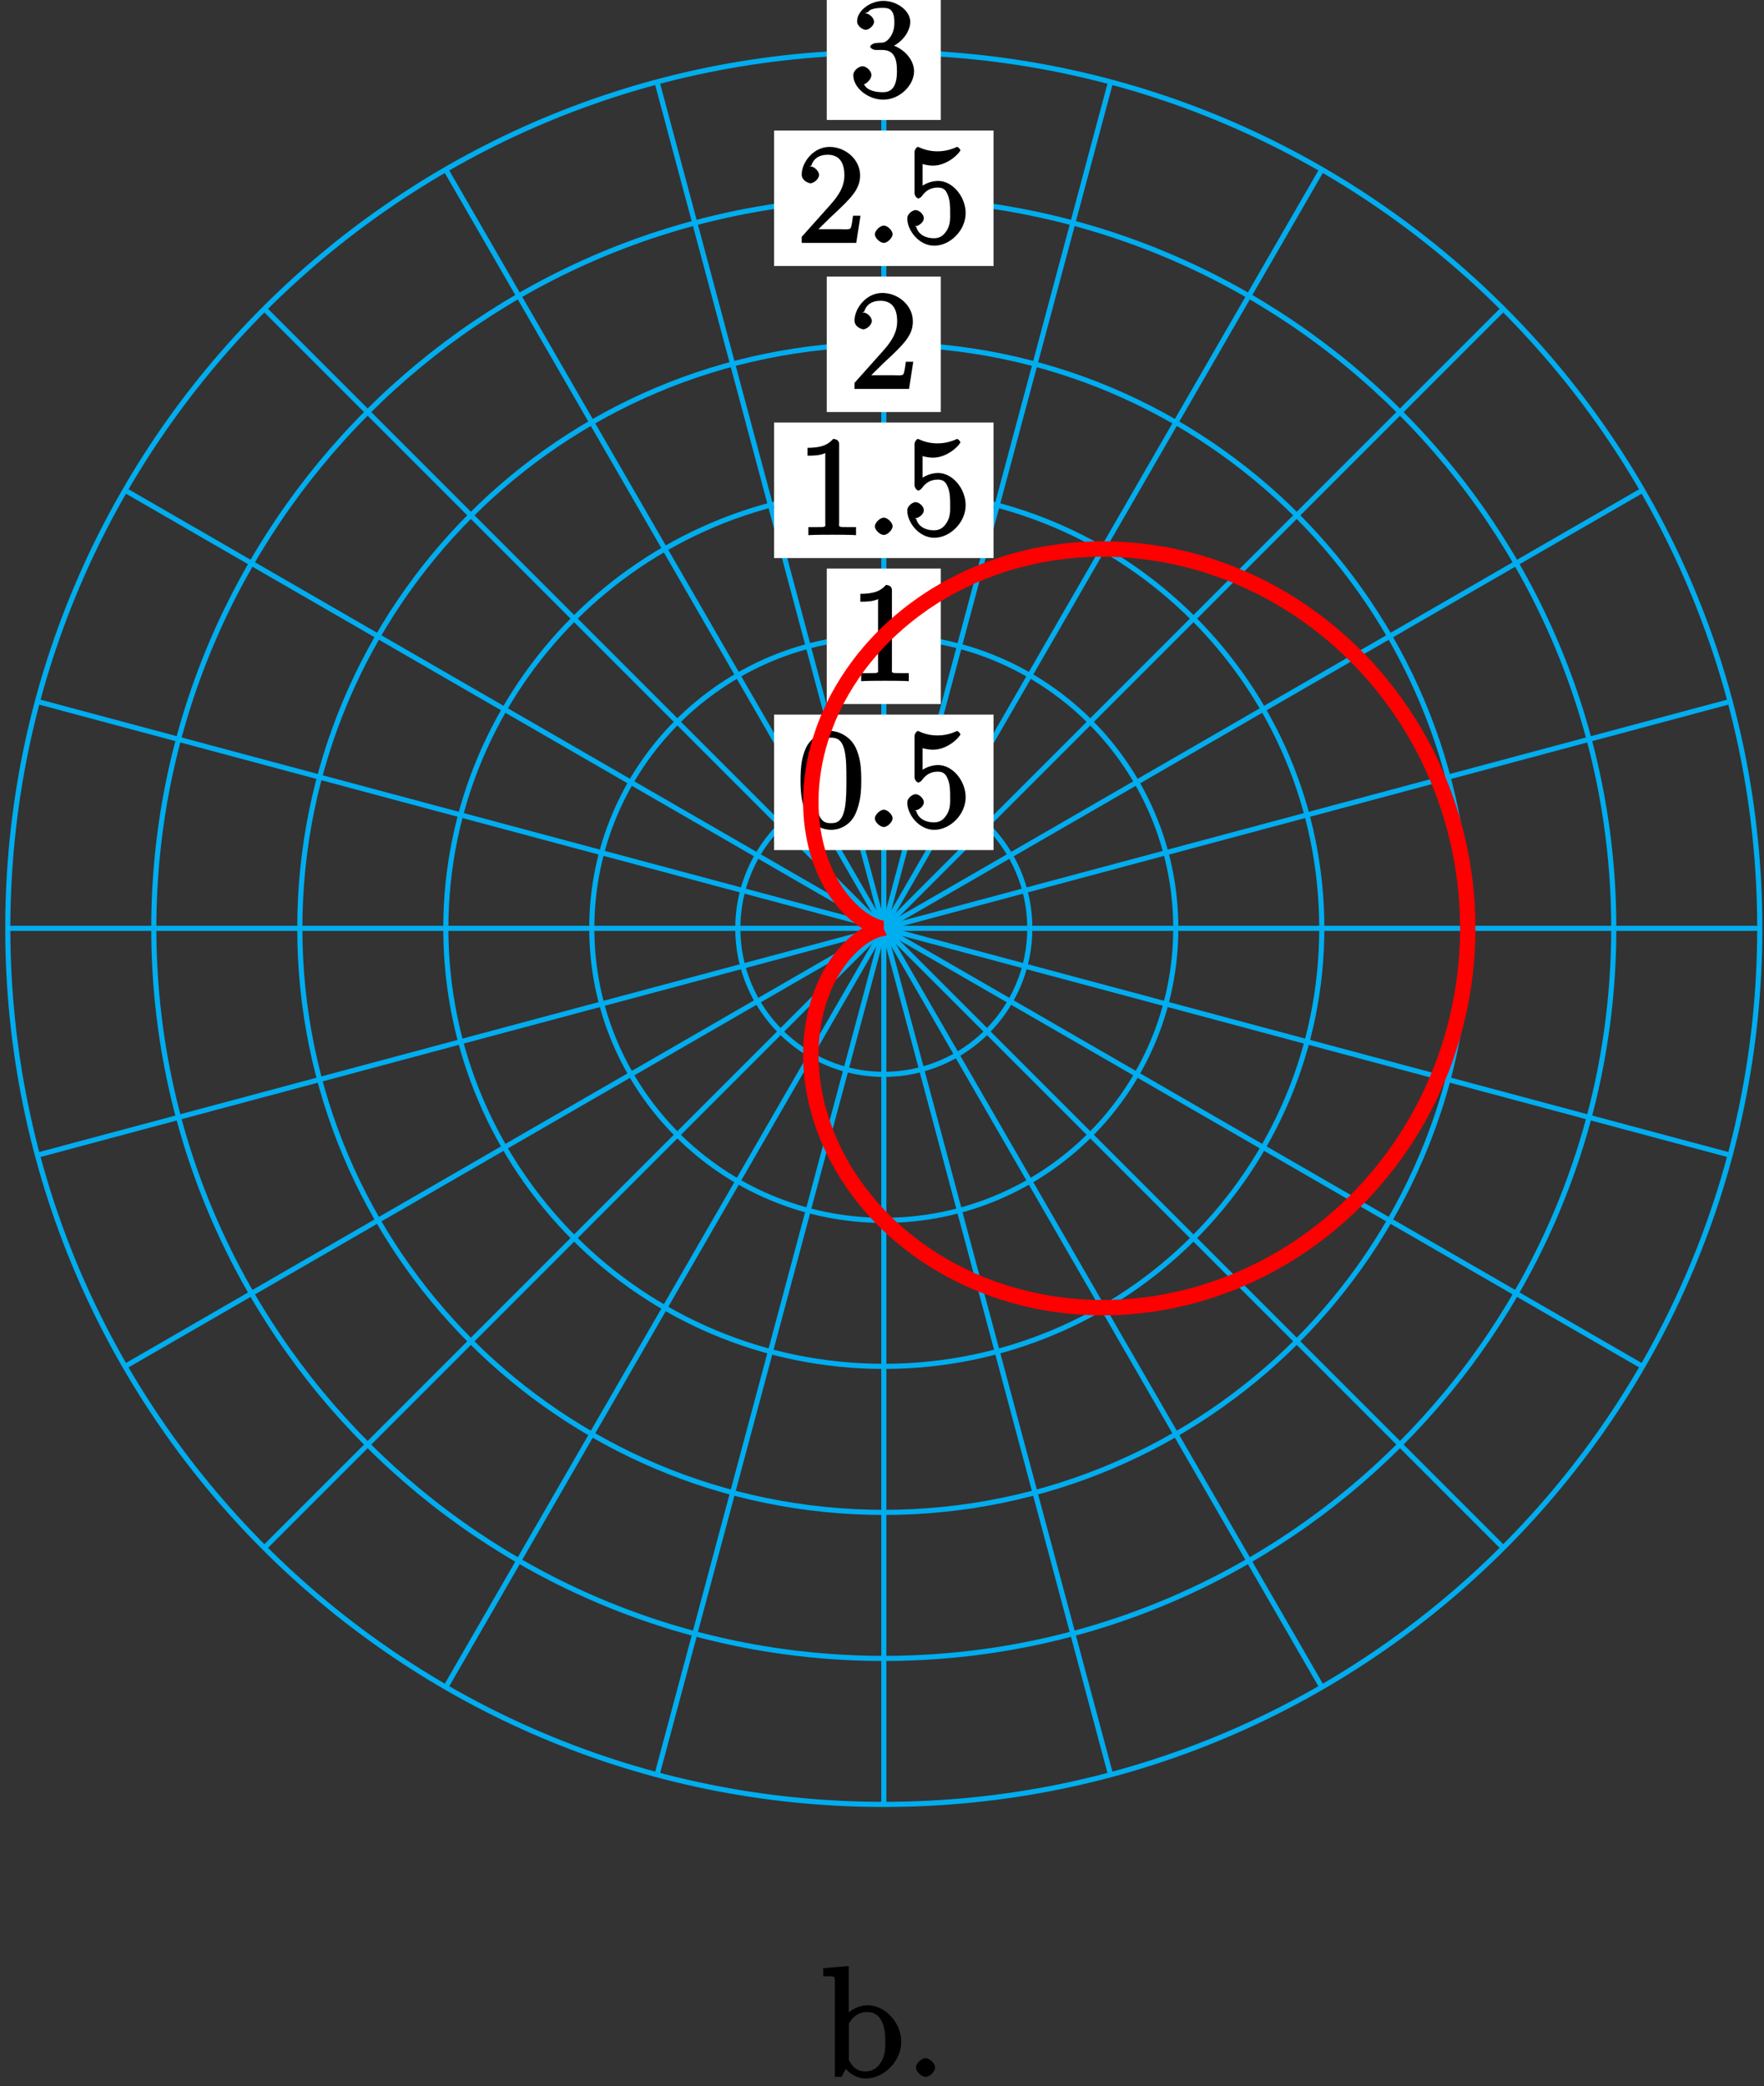 <?xml version="1.0" encoding="UTF-8"?>
<svg xmlns="http://www.w3.org/2000/svg" xmlns:xlink="http://www.w3.org/1999/xlink" width="137pt" height="162pt" viewBox="0 0 137 162" version="1.1">
<rect x="0" y="0" width="137" height="162" fill="#333333" stroke="none"/>
<defs>
<g>
<symbol overflow="visible" id="glyph0-0">
<path style="stroke:none;" d=""/>
</symbol>
<symbol overflow="visible" id="glyph0-1">
<path style="stroke:none;" d="M 4.984 -3.594 C 4.984 -4.484 4.938 -5.359 4.547 -6.172 C 4.109 -7.078 3.172 -7.453 2.641 -7.453 C 2.016 -7.453 1.078 -7 0.672 -6.109 C 0.375 -5.422 0.266 -4.766 0.266 -3.594 C 0.266 -2.547 0.391 -1.656 0.781 -0.891 C 1.188 -0.078 2.062 0.219 2.625 0.219 C 3.562 0.219 4.219 -0.375 4.484 -0.922 C 4.969 -1.922 4.984 -2.969 4.984 -3.594 Z M 2.625 -0.297 C 2.281 -0.297 1.75 -0.328 1.547 -1.5 C 1.422 -2.156 1.422 -2.969 1.422 -3.719 C 1.422 -4.609 1.422 -5.406 1.594 -6.047 C 1.781 -6.766 2.156 -6.938 2.625 -6.938 C 3.031 -6.938 3.484 -6.844 3.688 -5.922 C 3.828 -5.312 3.828 -4.453 3.828 -3.719 C 3.828 -3 3.828 -2.188 3.719 -1.531 C 3.516 -0.344 3 -0.297 2.625 -0.297 Z M 2.625 -0.297 "/>
</symbol>
<symbol overflow="visible" id="glyph0-2">
<path style="stroke:none;" d="M 1.375 -6.172 C 1.844 -6.016 2.219 -6 2.344 -6 C 3.547 -6 4.484 -7.047 4.484 -7.203 C 4.484 -7.25 4.312 -7.453 4.234 -7.453 C 4.219 -7.453 4.203 -7.453 4.109 -7.406 C 3.5 -7.141 2.984 -7.109 2.703 -7.109 C 1.984 -7.109 1.484 -7.328 1.281 -7.422 C 1.203 -7.453 1.188 -7.453 1.172 -7.453 C 1.094 -7.453 0.922 -7.234 0.922 -7.062 L 0.922 -3.859 C 0.922 -3.672 1.094 -3.453 1.219 -3.453 C 1.266 -3.453 1.406 -3.516 1.5 -3.641 C 1.812 -4.078 2.203 -4.297 2.734 -4.297 C 3.312 -4.297 3.406 -3.922 3.5 -3.734 C 3.688 -3.312 3.688 -2.781 3.688 -2.375 C 3.688 -1.969 3.734 -1.469 3.438 -0.984 C 3.203 -0.594 2.906 -0.359 2.438 -0.359 C 1.719 -0.359 1.188 -0.703 1.062 -1.234 C 0.875 -1.312 0.953 -1.297 1 -1.297 C 1.188 -1.297 1.641 -1.562 1.641 -1.922 C 1.641 -2.234 1.266 -2.547 1 -2.547 C 0.812 -2.547 0.359 -2.297 0.359 -1.891 C 0.359 -0.969 1.266 0.219 2.453 0.219 C 3.672 0.219 4.891 -0.953 4.891 -2.312 C 4.891 -3.594 3.875 -4.812 2.75 -4.812 C 2.125 -4.812 1.531 -4.5 1.25 -4.203 L 1.547 -4.094 L 1.547 -6.109 Z M 1.375 -6.172 "/>
</symbol>
<symbol overflow="visible" id="glyph0-3">
<path style="stroke:none;" d="M 3.266 -7.047 C 3.266 -7.297 3.094 -7.453 2.797 -7.453 C 2.5 -7.125 2.094 -6.766 0.812 -6.766 L 0.812 -6.156 C 1.234 -6.156 1.766 -6.156 2.188 -6.359 L 2.188 -0.984 C 2.188 -0.594 2.328 -0.609 1.375 -0.609 L 0.875 -0.609 L 0.875 0.016 C 1.328 -0.016 2.375 -0.016 2.734 -0.016 C 3.094 -0.016 4.125 -0.016 4.578 0.016 L 4.578 -0.609 L 4.078 -0.609 C 3.125 -0.609 3.266 -0.594 3.266 -0.984 Z M 3.266 -7.047 "/>
</symbol>
<symbol overflow="visible" id="glyph0-4">
<path style="stroke:none;" d="M 4.734 -2.109 L 4.344 -2.109 C 4.297 -1.781 4.25 -1.297 4.141 -1.125 C 4.062 -1.016 3.578 -1.062 3.266 -1.062 L 1.266 -1.062 L 1.391 -0.812 C 1.672 -1.062 2.344 -1.75 2.609 -2 C 4.25 -3.516 4.891 -4.172 4.891 -5.25 C 4.891 -6.484 3.75 -7.453 2.516 -7.453 C 1.266 -7.453 0.359 -6.25 0.359 -5.312 C 0.359 -4.766 1 -4.625 1.031 -4.625 C 1.266 -4.625 1.703 -4.938 1.703 -5.281 C 1.703 -5.578 1.328 -5.938 1.031 -5.938 C 0.938 -5.938 0.922 -5.938 1.109 -6 C 1.25 -6.5 1.672 -6.844 2.375 -6.844 C 3.281 -6.844 3.672 -6.234 3.672 -5.25 C 3.672 -4.328 3.188 -3.641 2.578 -2.953 L 0.359 -0.469 L 0.359 0 L 4.594 0 L 4.922 -2.109 Z M 4.734 -2.109 "/>
</symbol>
<symbol overflow="visible" id="glyph0-5">
<path style="stroke:none;" d="M 1.984 -4.172 C 1.797 -4.156 1.578 -4 1.578 -3.891 C 1.578 -3.797 1.812 -3.641 2 -3.641 L 2.5 -3.641 C 3.406 -3.641 3.656 -3.031 3.656 -2 C 3.656 -0.594 3.094 -0.359 2.562 -0.359 C 2.047 -0.359 1.328 -0.469 1.094 -0.984 C 1.188 -0.969 1.672 -1.312 1.672 -1.703 C 1.672 -2.016 1.281 -2.375 0.984 -2.375 C 0.719 -2.375 0.266 -2.078 0.266 -1.672 C 0.266 -0.703 1.406 0.219 2.594 0.219 C 3.875 0.219 4.984 -0.906 4.984 -1.984 C 4.984 -2.984 4.031 -3.906 3 -4.094 L 3 -3.797 C 3.922 -4.062 4.688 -5 4.688 -5.828 C 4.688 -6.688 3.656 -7.453 2.609 -7.453 C 1.531 -7.453 0.562 -6.656 0.562 -5.875 C 0.562 -5.438 1.062 -5.203 1.234 -5.203 C 1.453 -5.203 1.875 -5.516 1.875 -5.828 C 1.875 -6.172 1.453 -6.484 1.219 -6.484 C 1.156 -6.484 1.125 -6.484 1.422 -6.594 C 1.625 -6.938 2.516 -6.906 2.578 -6.906 C 2.922 -6.906 3.453 -6.891 3.453 -5.828 C 3.453 -5.625 3.469 -5.141 3.156 -4.672 C 2.828 -4.203 2.594 -4.203 2.297 -4.203 Z M 1.984 -4.172 "/>
</symbol>
<symbol overflow="visible" id="glyph1-0">
<path style="stroke:none;" d=""/>
</symbol>
<symbol overflow="visible" id="glyph1-1">
<path style="stroke:none;" d="M 2.141 -0.672 C 2.141 -0.984 1.719 -1.344 1.469 -1.344 C 1.156 -1.344 0.766 -0.938 0.766 -0.672 C 0.766 -0.359 1.188 0 1.453 0 C 1.766 0 2.141 -0.406 2.141 -0.672 Z M 2.141 -0.672 "/>
</symbol>
<symbol overflow="visible" id="glyph2-0">
<path style="stroke:none;" d=""/>
</symbol>
<symbol overflow="visible" id="glyph2-1">
<path style="stroke:none;" d="M 2 -8.594 L 0.172 -8.438 L 0.172 -7.812 C 1.141 -7.812 1.078 -7.875 1.078 -7.297 L 1.078 0 L 1.594 0 C 1.656 -0.125 2 -0.734 1.938 -0.625 C 2.094 -0.375 2.719 0.125 3.484 0.125 C 4.859 0.125 6.234 -1.188 6.234 -2.719 C 6.234 -4.25 4.953 -5.562 3.625 -5.562 C 2.969 -5.562 2.281 -5.219 1.875 -4.719 L 2.156 -4.609 L 2.156 -8.609 Z M 2.172 -3.969 C 2.172 -4.188 2.125 -4.094 2.266 -4.297 C 2.547 -4.719 2.969 -5.031 3.547 -5.031 C 3.906 -5.031 5 -5.031 5 -2.734 C 5 -1.938 4.922 -1.547 4.641 -1.109 C 4.406 -0.734 4.047 -0.422 3.438 -0.422 C 2.797 -0.422 2.484 -0.781 2.281 -1.109 C 2.125 -1.359 2.172 -1.297 2.172 -1.5 Z M 2.172 -3.969 "/>
</symbol>
<symbol overflow="visible" id="glyph2-2">
<path style="stroke:none;" d="M 2.359 -0.734 C 2.359 -1.047 1.922 -1.453 1.625 -1.453 C 1.281 -1.453 0.875 -1.031 0.875 -0.734 C 0.875 -0.375 1.344 0 1.609 0 C 1.938 0 2.359 -0.391 2.359 -0.734 Z M 2.359 -0.734 "/>
</symbol>
</g>
</defs>
<g id="surface1">
<path style="fill:none;stroke-width:0.399;stroke-linecap:butt;stroke-linejoin:miter;stroke:rgb(0%,67.839%,93.729%);stroke-opacity:1;stroke-miterlimit:10;" d="M 0.001 0 L 68.032 0 " transform="matrix(1,0,0,-1,68.64,72.09)"/>
<path style="fill:none;stroke-width:0.399;stroke-linecap:butt;stroke-linejoin:miter;stroke:rgb(0%,67.839%,93.729%);stroke-opacity:1;stroke-miterlimit:10;" d="M 0.001 0 L 65.715 17.61 " transform="matrix(1,0,0,-1,68.64,72.09)"/>
<path style="fill:none;stroke-width:0.399;stroke-linecap:butt;stroke-linejoin:miter;stroke:rgb(0%,67.839%,93.729%);stroke-opacity:1;stroke-miterlimit:10;" d="M 0.001 0 L 58.919 34.016 " transform="matrix(1,0,0,-1,68.64,72.09)"/>
<path style="fill:none;stroke-width:0.399;stroke-linecap:butt;stroke-linejoin:miter;stroke:rgb(0%,67.839%,93.729%);stroke-opacity:1;stroke-miterlimit:10;" d="M 0.001 0 L 48.106 48.106 " transform="matrix(1,0,0,-1,68.64,72.09)"/>
<path style="fill:none;stroke-width:0.399;stroke-linecap:butt;stroke-linejoin:miter;stroke:rgb(0%,67.839%,93.729%);stroke-opacity:1;stroke-miterlimit:10;" d="M 0.001 0 L 34.016 58.918 " transform="matrix(1,0,0,-1,68.64,72.09)"/>
<path style="fill:none;stroke-width:0.399;stroke-linecap:butt;stroke-linejoin:miter;stroke:rgb(0%,67.839%,93.729%);stroke-opacity:1;stroke-miterlimit:10;" d="M 0.001 0 L 17.61 65.715 " transform="matrix(1,0,0,-1,68.64,72.09)"/>
<path style="fill:none;stroke-width:0.399;stroke-linecap:butt;stroke-linejoin:miter;stroke:rgb(0%,67.839%,93.729%);stroke-opacity:1;stroke-miterlimit:10;" d="M 0.001 0 L 0.001 68.031 " transform="matrix(1,0,0,-1,68.64,72.09)"/>
<path style="fill:none;stroke-width:0.399;stroke-linecap:butt;stroke-linejoin:miter;stroke:rgb(0%,67.839%,93.729%);stroke-opacity:1;stroke-miterlimit:10;" d="M 0.001 0 L -17.609 65.715 " transform="matrix(1,0,0,-1,68.64,72.09)"/>
<path style="fill:none;stroke-width:0.399;stroke-linecap:butt;stroke-linejoin:miter;stroke:rgb(0%,67.839%,93.729%);stroke-opacity:1;stroke-miterlimit:10;" d="M 0.001 0 L -34.015 58.918 " transform="matrix(1,0,0,-1,68.64,72.09)"/>
<path style="fill:none;stroke-width:0.399;stroke-linecap:butt;stroke-linejoin:miter;stroke:rgb(0%,67.839%,93.729%);stroke-opacity:1;stroke-miterlimit:10;" d="M 0.001 0 L -48.105 48.106 " transform="matrix(1,0,0,-1,68.64,72.09)"/>
<path style="fill:none;stroke-width:0.399;stroke-linecap:butt;stroke-linejoin:miter;stroke:rgb(0%,67.839%,93.729%);stroke-opacity:1;stroke-miterlimit:10;" d="M 0.001 0 L -58.917 34.016 " transform="matrix(1,0,0,-1,68.64,72.09)"/>
<path style="fill:none;stroke-width:0.399;stroke-linecap:butt;stroke-linejoin:miter;stroke:rgb(0%,67.839%,93.729%);stroke-opacity:1;stroke-miterlimit:10;" d="M 0.001 0 L -65.714 17.61 " transform="matrix(1,0,0,-1,68.64,72.09)"/>
<path style="fill:none;stroke-width:0.399;stroke-linecap:butt;stroke-linejoin:miter;stroke:rgb(0%,67.839%,93.729%);stroke-opacity:1;stroke-miterlimit:10;" d="M 0.001 0 L -68.035 0 " transform="matrix(1,0,0,-1,68.64,72.09)"/>
<path style="fill:none;stroke-width:0.399;stroke-linecap:butt;stroke-linejoin:miter;stroke:rgb(0%,67.839%,93.729%);stroke-opacity:1;stroke-miterlimit:10;" d="M 0.001 0 L -65.714 -17.609 " transform="matrix(1,0,0,-1,68.64,72.09)"/>
<path style="fill:none;stroke-width:0.399;stroke-linecap:butt;stroke-linejoin:miter;stroke:rgb(0%,67.839%,93.729%);stroke-opacity:1;stroke-miterlimit:10;" d="M 0.001 0 L -58.917 -34.015 " transform="matrix(1,0,0,-1,68.64,72.09)"/>
<path style="fill:none;stroke-width:0.399;stroke-linecap:butt;stroke-linejoin:miter;stroke:rgb(0%,67.839%,93.729%);stroke-opacity:1;stroke-miterlimit:10;" d="M 0.001 0 L -48.105 -48.105 " transform="matrix(1,0,0,-1,68.64,72.09)"/>
<path style="fill:none;stroke-width:0.399;stroke-linecap:butt;stroke-linejoin:miter;stroke:rgb(0%,67.839%,93.729%);stroke-opacity:1;stroke-miterlimit:10;" d="M 0.001 0 L -34.015 -58.918 " transform="matrix(1,0,0,-1,68.64,72.09)"/>
<path style="fill:none;stroke-width:0.399;stroke-linecap:butt;stroke-linejoin:miter;stroke:rgb(0%,67.839%,93.729%);stroke-opacity:1;stroke-miterlimit:10;" d="M 0.001 0 L -17.609 -65.715 " transform="matrix(1,0,0,-1,68.64,72.09)"/>
<path style="fill:none;stroke-width:0.399;stroke-linecap:butt;stroke-linejoin:miter;stroke:rgb(0%,67.839%,93.729%);stroke-opacity:1;stroke-miterlimit:10;" d="M 0.001 0 L 0.001 -68.031 " transform="matrix(1,0,0,-1,68.64,72.09)"/>
<path style="fill:none;stroke-width:0.399;stroke-linecap:butt;stroke-linejoin:miter;stroke:rgb(0%,67.839%,93.729%);stroke-opacity:1;stroke-miterlimit:10;" d="M 0.001 0 L 17.61 -65.715 " transform="matrix(1,0,0,-1,68.64,72.09)"/>
<path style="fill:none;stroke-width:0.399;stroke-linecap:butt;stroke-linejoin:miter;stroke:rgb(0%,67.839%,93.729%);stroke-opacity:1;stroke-miterlimit:10;" d="M 0.001 0 L 34.016 -58.918 " transform="matrix(1,0,0,-1,68.64,72.09)"/>
<path style="fill:none;stroke-width:0.399;stroke-linecap:butt;stroke-linejoin:miter;stroke:rgb(0%,67.839%,93.729%);stroke-opacity:1;stroke-miterlimit:10;" d="M 0.001 0 L 48.106 -48.105 " transform="matrix(1,0,0,-1,68.64,72.09)"/>
<path style="fill:none;stroke-width:0.399;stroke-linecap:butt;stroke-linejoin:miter;stroke:rgb(0%,67.839%,93.729%);stroke-opacity:1;stroke-miterlimit:10;" d="M 0.001 0 L 58.919 -34.015 " transform="matrix(1,0,0,-1,68.64,72.09)"/>
<path style="fill:none;stroke-width:0.399;stroke-linecap:butt;stroke-linejoin:miter;stroke:rgb(0%,67.839%,93.729%);stroke-opacity:1;stroke-miterlimit:10;" d="M 0.001 0 L 65.715 -17.609 " transform="matrix(1,0,0,-1,68.64,72.09)"/>
<path style="fill:none;stroke-width:0.399;stroke-linecap:butt;stroke-linejoin:miter;stroke:rgb(0%,67.839%,93.729%);stroke-opacity:1;stroke-miterlimit:10;" d="M 11.34 0 C 11.34 6.262 6.262 11.34 0.001 11.34 C -6.261 11.34 -11.339 6.262 -11.339 0 C -11.339 -6.262 -6.261 -11.34 0.001 -11.34 C 6.262 -11.34 11.34 -6.262 11.34 0 Z M 11.34 0 " transform="matrix(1,0,0,-1,68.64,72.09)"/>
<path style=" stroke:none;fill-rule:nonzero;fill:rgb(100%,100%,100%);fill-opacity:1;" d="M 77.164 55.492 L 60.117 55.492 L 60.117 66.012 L 77.164 66.012 Z M 77.164 55.492 "/>
<g style="fill:rgb(0%,0%,0%);fill-opacity:1;">
  <use xlink:href="#glyph0-1" x="61.906" y="64.221"/>
</g>
<g style="fill:rgb(0%,0%,0%);fill-opacity:1;">
  <use xlink:href="#glyph1-1" x="67.18" y="64.221"/>
</g>
<g style="fill:rgb(0%,0%,0%);fill-opacity:1;">
  <use xlink:href="#glyph0-2" x="70.105" y="64.221"/>
</g>
<path style="fill:none;stroke-width:0.399;stroke-linecap:butt;stroke-linejoin:miter;stroke:rgb(0%,67.839%,93.729%);stroke-opacity:1;stroke-miterlimit:10;" d="M 22.676 0 C 22.676 12.524 12.524 22.676 0.001 22.676 C -12.523 22.676 -22.679 12.524 -22.679 0 C -22.679 -12.523 -12.523 -22.676 0.001 -22.676 C 12.524 -22.676 22.676 -12.523 22.676 0 Z M 22.676 0 " transform="matrix(1,0,0,-1,68.64,72.09)"/>
<path style=" stroke:none;fill-rule:nonzero;fill:rgb(100%,100%,100%);fill-opacity:1;" d="M 73.066 44.152 L 64.211 44.152 L 64.211 54.672 L 73.066 54.672 Z M 73.066 44.152 "/>
<g style="fill:rgb(0%,0%,0%);fill-opacity:1;">
  <use xlink:href="#glyph0-3" x="66.006" y="52.881"/>
</g>
<path style="fill:none;stroke-width:0.399;stroke-linecap:butt;stroke-linejoin:miter;stroke:rgb(0%,67.839%,93.729%);stroke-opacity:1;stroke-miterlimit:10;" d="M 34.016 0 C 34.016 18.785 18.786 34.016 0.001 34.016 C -18.788 34.016 -34.015 18.785 -34.015 0 C -34.015 -18.785 -18.788 -34.015 0.001 -34.015 C 18.786 -34.015 34.016 -18.785 34.016 0 Z M 34.016 0 " transform="matrix(1,0,0,-1,68.64,72.09)"/>
<path style=" stroke:none;fill-rule:nonzero;fill:rgb(100%,100%,100%);fill-opacity:1;" d="M 77.164 32.812 L 60.117 32.812 L 60.117 43.336 L 77.164 43.336 Z M 77.164 32.812 "/>
<g style="fill:rgb(0%,0%,0%);fill-opacity:1;">
  <use xlink:href="#glyph0-3" x="61.906" y="41.541"/>
</g>
<g style="fill:rgb(0%,0%,0%);fill-opacity:1;">
  <use xlink:href="#glyph1-1" x="67.18" y="41.541"/>
</g>
<g style="fill:rgb(0%,0%,0%);fill-opacity:1;">
  <use xlink:href="#glyph0-2" x="70.105" y="41.541"/>
</g>
<path style="fill:none;stroke-width:0.399;stroke-linecap:butt;stroke-linejoin:miter;stroke:rgb(0%,67.839%,93.729%);stroke-opacity:1;stroke-miterlimit:10;" d="M 45.356 0 C 45.356 25.051 25.047 45.356 0.001 45.356 C -25.05 45.356 -45.355 25.051 -45.355 0 C -45.355 -25.051 -25.05 -45.355 0.001 -45.355 C 25.047 -45.355 45.356 -25.051 45.356 0 Z M 45.356 0 " transform="matrix(1,0,0,-1,68.64,72.09)"/>
<path style=" stroke:none;fill-rule:nonzero;fill:rgb(100%,100%,100%);fill-opacity:1;" d="M 73.066 21.477 L 64.211 21.477 L 64.211 31.996 L 73.066 31.996 Z M 73.066 21.477 "/>
<g style="fill:rgb(0%,0%,0%);fill-opacity:1;">
  <use xlink:href="#glyph0-4" x="66.006" y="30.201"/>
</g>
<path style="fill:none;stroke-width:0.399;stroke-linecap:butt;stroke-linejoin:miter;stroke:rgb(0%,67.839%,93.729%);stroke-opacity:1;stroke-miterlimit:10;" d="M 56.692 0 C 56.692 31.313 31.313 56.695 0.001 56.695 C -31.312 56.695 -56.695 31.313 -56.695 0 C -56.695 -31.312 -31.312 -56.695 0.001 -56.695 C 31.313 -56.695 56.692 -31.312 56.692 0 Z M 56.692 0 " transform="matrix(1,0,0,-1,68.64,72.09)"/>
<path style=" stroke:none;fill-rule:nonzero;fill:rgb(100%,100%,100%);fill-opacity:1;" d="M 77.164 10.137 L 60.117 10.137 L 60.117 20.656 L 77.164 20.656 Z M 77.164 10.137 "/>
<g style="fill:rgb(0%,0%,0%);fill-opacity:1;">
  <use xlink:href="#glyph0-4" x="61.906" y="18.861"/>
</g>
<g style="fill:rgb(0%,0%,0%);fill-opacity:1;">
  <use xlink:href="#glyph1-1" x="67.18" y="18.861"/>
</g>
<g style="fill:rgb(0%,0%,0%);fill-opacity:1;">
  <use xlink:href="#glyph0-2" x="70.105" y="18.861"/>
</g>
<path style="fill:none;stroke-width:0.399;stroke-linecap:butt;stroke-linejoin:miter;stroke:rgb(0%,67.839%,93.729%);stroke-opacity:1;stroke-miterlimit:10;" d="M 68.032 0 C 68.032 37.574 37.575 68.031 0.001 68.031 C -37.574 68.031 -68.035 37.574 -68.035 0 C -68.035 -37.574 -37.574 -68.031 0.001 -68.031 C 37.575 -68.031 68.032 -37.574 68.032 0 Z M 68.032 0 " transform="matrix(1,0,0,-1,68.64,72.09)"/>
<path style=" stroke:none;fill-rule:nonzero;fill:rgb(100%,100%,100%);fill-opacity:1;" d="M 73.066 -1.203 L 64.211 -1.203 L 64.211 9.316 L 73.066 9.316 Z M 73.066 -1.203 "/>
<g style="fill:rgb(0%,0%,0%);fill-opacity:1;">
  <use xlink:href="#glyph0-5" x="66.006" y="7.521"/>
</g>
<path style="fill:none;stroke-width:1.196;stroke-linecap:butt;stroke-linejoin:miter;stroke:rgb(100%,0%,0%);stroke-opacity:1;stroke-miterlimit:10;" d="M 45.356 0 C 45.356 0 45.344 0.805 45.333 1.113 C 45.321 1.422 45.294 1.914 45.27 2.223 C 45.247 2.531 45.204 3.024 45.169 3.332 C 45.133 3.637 45.071 4.129 45.024 4.434 C 44.981 4.738 44.899 5.227 44.844 5.531 C 44.79 5.832 44.684 6.317 44.618 6.617 C 44.551 6.918 44.434 7.399 44.356 7.695 C 44.278 7.992 44.145 8.469 44.055 8.762 C 43.965 9.055 43.809 9.524 43.712 9.817 C 43.61 10.106 43.446 10.567 43.337 10.856 C 43.223 11.141 43.036 11.594 42.915 11.875 C 42.794 12.156 42.594 12.606 42.465 12.883 C 42.337 13.156 42.118 13.598 41.977 13.867 C 41.837 14.137 41.602 14.567 41.454 14.832 C 41.305 15.098 41.055 15.516 40.895 15.774 C 40.739 16.035 40.473 16.442 40.305 16.695 C 40.137 16.945 39.86 17.344 39.684 17.59 C 39.508 17.836 39.215 18.223 39.028 18.457 C 38.844 18.695 38.54 19.07 38.344 19.301 C 38.153 19.531 37.837 19.895 37.637 20.117 C 37.434 20.34 37.106 20.688 36.895 20.902 C 36.688 21.117 36.348 21.453 36.133 21.656 C 35.919 21.863 35.567 22.184 35.344 22.379 C 35.122 22.578 34.758 22.887 34.532 23.074 C 34.301 23.262 33.93 23.555 33.696 23.731 C 33.462 23.91 33.083 24.188 32.844 24.356 C 32.602 24.527 32.215 24.789 31.969 24.949 C 31.727 25.11 31.329 25.356 31.079 25.504 C 30.829 25.652 30.426 25.887 30.172 26.027 C 29.919 26.168 29.508 26.383 29.251 26.512 C 28.993 26.641 28.579 26.84 28.317 26.961 C 28.055 27.078 27.637 27.266 27.376 27.375 C 27.11 27.485 26.684 27.649 26.419 27.746 C 26.149 27.844 25.723 27.996 25.454 28.086 C 25.188 28.172 24.755 28.309 24.485 28.387 C 24.215 28.465 23.782 28.582 23.512 28.649 C 23.239 28.715 22.805 28.817 22.536 28.875 C 22.262 28.934 21.825 29.016 21.555 29.063 C 21.282 29.11 20.848 29.176 20.575 29.215 C 20.305 29.25 19.868 29.301 19.598 29.328 C 19.325 29.356 18.891 29.391 18.622 29.406 C 18.352 29.422 17.922 29.445 17.653 29.449 C 17.383 29.457 16.954 29.457 16.684 29.453 C 16.419 29.453 15.993 29.438 15.727 29.426 C 15.465 29.414 15.04 29.383 14.778 29.36 C 14.516 29.34 14.098 29.293 13.84 29.262 C 13.583 29.231 13.169 29.172 12.915 29.133 C 12.657 29.09 12.251 29.016 11.997 28.969 C 11.747 28.918 11.344 28.832 11.098 28.77 C 10.848 28.711 10.458 28.61 10.212 28.543 C 9.969 28.477 9.583 28.36 9.344 28.285 C 9.106 28.211 8.727 28.082 8.493 28 C 8.258 27.914 7.887 27.774 7.661 27.684 C 7.434 27.59 7.071 27.442 6.848 27.344 C 6.626 27.242 6.274 27.078 6.055 26.973 C 5.84 26.867 5.497 26.692 5.286 26.578 C 5.075 26.469 4.743 26.281 4.54 26.16 C 4.333 26.043 4.012 25.848 3.813 25.723 C 3.618 25.598 3.305 25.391 3.114 25.262 C 2.926 25.129 2.626 24.914 2.442 24.777 C 2.255 24.641 1.965 24.418 1.79 24.277 C 1.614 24.137 1.337 23.906 1.165 23.758 C 0.997 23.613 0.731 23.375 0.571 23.227 C 0.407 23.074 0.153 22.832 0.001 22.676 C -0.156 22.524 -0.394 22.27 -0.542 22.113 C -0.691 21.953 -0.917 21.699 -1.058 21.539 C -1.195 21.379 -1.413 21.117 -1.546 20.953 C -1.675 20.789 -1.882 20.524 -2.003 20.356 C -2.128 20.188 -2.32 19.922 -2.437 19.75 C -2.55 19.582 -2.73 19.309 -2.839 19.141 C -2.949 18.969 -3.113 18.695 -3.214 18.524 C -3.312 18.352 -3.468 18.074 -3.562 17.902 C -3.652 17.731 -3.796 17.453 -3.878 17.277 C -3.964 17.106 -4.093 16.828 -4.171 16.652 C -4.249 16.481 -4.367 16.199 -4.433 16.027 C -4.503 15.852 -4.609 15.574 -4.671 15.402 C -4.734 15.227 -4.827 14.949 -4.882 14.777 C -4.937 14.606 -5.019 14.328 -5.066 14.16 C -5.113 13.988 -5.183 13.711 -5.226 13.543 C -5.265 13.371 -5.324 13.102 -5.359 12.934 C -5.39 12.766 -5.437 12.496 -5.464 12.332 C -5.492 12.164 -5.531 11.899 -5.55 11.735 C -5.57 11.57 -5.597 11.309 -5.613 11.149 C -5.624 10.988 -5.644 10.731 -5.652 10.57 C -5.66 10.414 -5.667 10.16 -5.667 10.004 C -5.671 9.852 -5.667 9.602 -5.663 9.449 C -5.66 9.297 -5.652 9.059 -5.64 8.91 C -5.632 8.762 -5.613 8.524 -5.601 8.379 C -5.585 8.235 -5.558 8.004 -5.538 7.863 C -5.519 7.723 -5.484 7.5 -5.46 7.363 C -5.437 7.227 -5.398 7.012 -5.367 6.879 C -5.339 6.746 -5.292 6.535 -5.261 6.41 C -5.23 6.281 -5.171 6.078 -5.136 5.957 C -5.101 5.832 -5.042 5.637 -5.003 5.52 C -4.964 5.399 -4.898 5.215 -4.855 5.098 C -4.812 4.985 -4.742 4.805 -4.695 4.695 C -4.652 4.586 -4.577 4.418 -4.531 4.313 C -4.48 4.207 -4.402 4.043 -4.355 3.945 C -4.304 3.848 -4.222 3.692 -4.171 3.598 C -4.117 3.504 -4.035 3.356 -3.98 3.266 C -3.925 3.176 -3.839 3.039 -3.785 2.953 C -3.73 2.867 -3.64 2.738 -3.585 2.66 C -3.531 2.578 -3.441 2.457 -3.382 2.383 C -3.328 2.309 -3.234 2.192 -3.179 2.125 C -3.12 2.055 -3.031 1.945 -2.972 1.883 C -2.917 1.817 -2.824 1.719 -2.769 1.66 C -2.71 1.598 -2.62 1.508 -2.566 1.453 C -2.507 1.399 -2.417 1.313 -2.363 1.262 C -2.308 1.211 -2.218 1.133 -2.163 1.09 C -2.109 1.043 -2.023 0.973 -1.968 0.93 C -1.917 0.891 -1.831 0.824 -1.781 0.789 C -1.726 0.75 -1.644 0.695 -1.597 0.66 C -1.546 0.625 -1.464 0.578 -1.417 0.547 C -1.37 0.516 -1.296 0.473 -1.249 0.445 C -1.202 0.422 -1.132 0.383 -1.089 0.36 C -1.042 0.336 -0.976 0.301 -0.937 0.285 C -0.894 0.266 -0.831 0.235 -0.792 0.219 C -0.753 0.203 -0.695 0.18 -0.66 0.164 C -0.624 0.152 -0.57 0.133 -0.538 0.121 C -0.507 0.11 -0.456 0.094 -0.429 0.086 C -0.398 0.074 -0.355 0.063 -0.328 0.059 C -0.304 0.051 -0.265 0.039 -0.245 0.035 C -0.222 0.031 -0.187 0.024 -0.167 0.02 C -0.152 0.016 -0.124 0.012 -0.109 0.012 C -0.093 0.008 -0.074 0.004 -0.062 0.004 C -0.05 0.004 -0.035 0 -0.027 0 C -0.019 0 -0.011 0 -0.007 0 C -0.003 0 0.001 0 0.001 0 C 0.001 0 -0.003 0 -0.007 0 C -0.011 0 -0.019 0 -0.027 0 C -0.035 -0.004 -0.05 -0.004 -0.062 -0.004 C -0.074 -0.008 -0.093 -0.008 -0.109 -0.012 C -0.124 -0.012 -0.152 -0.015 -0.167 -0.019 C -0.187 -0.023 -0.222 -0.031 -0.245 -0.035 C -0.265 -0.043 -0.304 -0.051 -0.328 -0.058 C -0.355 -0.062 -0.398 -0.074 -0.429 -0.086 C -0.456 -0.094 -0.507 -0.109 -0.538 -0.121 C -0.57 -0.133 -0.624 -0.152 -0.66 -0.164 C -0.695 -0.18 -0.753 -0.203 -0.792 -0.219 C -0.831 -0.234 -0.894 -0.265 -0.937 -0.285 C -0.976 -0.305 -1.042 -0.336 -1.089 -0.359 C -1.132 -0.383 -1.202 -0.422 -1.249 -0.445 C -1.296 -0.472 -1.37 -0.515 -1.417 -0.547 C -1.464 -0.578 -1.546 -0.629 -1.597 -0.66 C -1.644 -0.695 -1.726 -0.75 -1.781 -0.789 C -1.831 -0.828 -1.917 -0.89 -1.968 -0.93 C -2.023 -0.973 -2.109 -1.043 -2.163 -1.09 C -2.218 -1.137 -2.308 -1.211 -2.363 -1.262 C -2.417 -1.312 -2.507 -1.398 -2.566 -1.453 C -2.62 -1.508 -2.71 -1.597 -2.769 -1.66 C -2.824 -1.719 -2.917 -1.816 -2.972 -1.883 C -3.031 -1.945 -3.12 -2.055 -3.179 -2.125 C -3.234 -2.191 -3.328 -2.308 -3.382 -2.383 C -3.441 -2.457 -3.531 -2.578 -3.585 -2.66 C -3.64 -2.738 -3.73 -2.867 -3.785 -2.953 C -3.839 -3.039 -3.925 -3.176 -3.98 -3.265 C -4.035 -3.355 -4.117 -3.504 -4.171 -3.598 C -4.222 -3.691 -4.304 -3.848 -4.355 -3.945 C -4.402 -4.043 -4.48 -4.207 -4.531 -4.312 C -4.577 -4.418 -4.652 -4.586 -4.695 -4.695 C -4.742 -4.805 -4.812 -4.984 -4.855 -5.101 C -4.898 -5.215 -4.964 -5.398 -5.003 -5.519 C -5.042 -5.637 -5.101 -5.832 -5.136 -5.957 C -5.171 -6.078 -5.23 -6.281 -5.261 -6.41 C -5.292 -6.539 -5.339 -6.746 -5.367 -6.879 C -5.398 -7.012 -5.437 -7.226 -5.46 -7.363 C -5.484 -7.5 -5.519 -7.723 -5.538 -7.863 C -5.558 -8.008 -5.585 -8.234 -5.601 -8.379 C -5.613 -8.523 -5.632 -8.762 -5.64 -8.91 C -5.652 -9.058 -5.66 -9.301 -5.663 -9.449 C -5.667 -9.601 -5.671 -9.851 -5.667 -10.004 C -5.667 -10.16 -5.66 -10.414 -5.652 -10.57 C -5.644 -10.73 -5.624 -10.988 -5.613 -11.148 C -5.597 -11.308 -5.57 -11.57 -5.55 -11.734 C -5.531 -11.898 -5.492 -12.164 -5.464 -12.332 C -5.437 -12.496 -5.39 -12.765 -5.359 -12.933 C -5.324 -13.101 -5.265 -13.375 -5.226 -13.543 C -5.183 -13.715 -5.113 -13.988 -5.066 -14.16 C -5.019 -14.328 -4.937 -14.605 -4.882 -14.777 C -4.827 -14.949 -4.734 -15.226 -4.671 -15.402 C -4.609 -15.574 -4.503 -15.851 -4.433 -16.027 C -4.367 -16.199 -4.249 -16.48 -4.171 -16.652 C -4.093 -16.828 -3.964 -17.105 -3.878 -17.277 C -3.796 -17.453 -3.652 -17.73 -3.562 -17.902 C -3.468 -18.074 -3.312 -18.351 -3.214 -18.523 C -3.113 -18.695 -2.949 -18.969 -2.839 -19.14 C -2.73 -19.308 -2.55 -19.582 -2.437 -19.754 C -2.32 -19.922 -2.128 -20.187 -2.003 -20.355 C -1.882 -20.523 -1.675 -20.789 -1.546 -20.953 C -1.413 -21.117 -1.195 -21.379 -1.058 -21.539 C -0.917 -21.699 -0.691 -21.957 -0.542 -22.113 C -0.394 -22.269 -0.156 -22.523 0.001 -22.676 C 0.153 -22.832 0.407 -23.074 0.571 -23.226 C 0.731 -23.375 0.997 -23.613 1.165 -23.758 C 1.337 -23.906 1.614 -24.137 1.79 -24.277 C 1.965 -24.418 2.255 -24.64 2.442 -24.777 C 2.626 -24.914 2.926 -25.133 3.114 -25.262 C 3.305 -25.394 3.618 -25.598 3.813 -25.723 C 4.012 -25.848 4.333 -26.043 4.54 -26.16 C 4.743 -26.281 5.075 -26.469 5.286 -26.578 C 5.497 -26.691 5.84 -26.867 6.055 -26.973 C 6.274 -27.078 6.626 -27.242 6.848 -27.344 C 7.071 -27.441 7.434 -27.594 7.661 -27.683 C 7.887 -27.773 8.258 -27.914 8.493 -28 C 8.727 -28.082 9.106 -28.211 9.344 -28.285 C 9.583 -28.359 9.969 -28.476 10.212 -28.543 C 10.458 -28.609 10.848 -28.711 11.098 -28.773 C 11.344 -28.832 11.747 -28.918 11.997 -28.969 C 12.251 -29.015 12.657 -29.09 12.915 -29.133 C 13.169 -29.172 13.583 -29.23 13.84 -29.262 C 14.098 -29.293 14.516 -29.34 14.778 -29.359 C 15.04 -29.383 15.465 -29.414 15.727 -29.426 C 15.993 -29.437 16.419 -29.453 16.684 -29.453 C 16.954 -29.457 17.383 -29.457 17.653 -29.449 C 17.922 -29.445 18.352 -29.426 18.622 -29.406 C 18.891 -29.39 19.325 -29.355 19.598 -29.328 C 19.868 -29.305 20.305 -29.25 20.575 -29.215 C 20.848 -29.18 21.282 -29.109 21.555 -29.062 C 21.825 -29.015 22.262 -28.933 22.536 -28.875 C 22.805 -28.816 23.239 -28.715 23.512 -28.648 C 23.782 -28.582 24.215 -28.465 24.485 -28.387 C 24.755 -28.308 25.188 -28.172 25.454 -28.086 C 25.723 -27.996 26.149 -27.844 26.419 -27.746 C 26.684 -27.648 27.11 -27.484 27.376 -27.375 C 27.637 -27.265 28.055 -27.078 28.317 -26.961 C 28.579 -26.84 28.993 -26.64 29.251 -26.512 C 29.508 -26.383 29.919 -26.168 30.172 -26.027 C 30.426 -25.887 30.829 -25.656 31.079 -25.504 C 31.329 -25.355 31.727 -25.109 31.969 -24.949 C 32.215 -24.789 32.602 -24.527 32.844 -24.355 C 33.083 -24.187 33.462 -23.91 33.696 -23.73 C 33.93 -23.555 34.301 -23.262 34.532 -23.074 C 34.758 -22.887 35.122 -22.578 35.344 -22.379 C 35.567 -22.183 35.919 -21.863 36.133 -21.66 C 36.348 -21.453 36.688 -21.117 36.895 -20.902 C 37.106 -20.687 37.434 -20.34 37.637 -20.117 C 37.837 -19.894 38.153 -19.531 38.344 -19.301 C 38.54 -19.07 38.844 -18.695 39.028 -18.457 C 39.215 -18.223 39.508 -17.836 39.684 -17.59 C 39.86 -17.344 40.137 -16.945 40.305 -16.695 C 40.473 -16.441 40.739 -16.035 40.895 -15.773 C 41.055 -15.515 41.305 -15.098 41.454 -14.832 C 41.602 -14.566 41.837 -14.137 41.977 -13.867 C 42.118 -13.598 42.337 -13.156 42.465 -12.883 C 42.594 -12.605 42.794 -12.156 42.915 -11.875 C 43.036 -11.594 43.223 -11.14 43.337 -10.855 C 43.446 -10.57 43.61 -10.105 43.712 -9.816 C 43.809 -9.523 43.965 -9.055 44.055 -8.762 C 44.145 -8.469 44.278 -7.992 44.356 -7.695 C 44.434 -7.398 44.551 -6.918 44.618 -6.617 C 44.684 -6.316 44.79 -5.832 44.844 -5.531 C 44.899 -5.226 44.981 -4.738 45.024 -4.433 C 45.071 -4.129 45.133 -3.637 45.169 -3.332 C 45.204 -3.023 45.247 -2.531 45.27 -2.223 C 45.294 -1.914 45.321 -1.422 45.333 -1.113 C 45.344 -0.805 45.356 0 45.356 0 " transform="matrix(1,0,0,-1,68.64,72.09)"/>
<g style="fill:rgb(0%,0%,0%);fill-opacity:1;">
  <use xlink:href="#glyph2-1" x="63.76" y="161.28"/>
  <use xlink:href="#glyph2-2" x="70.264" y="161.28"/>
</g>
</g>
</svg>

